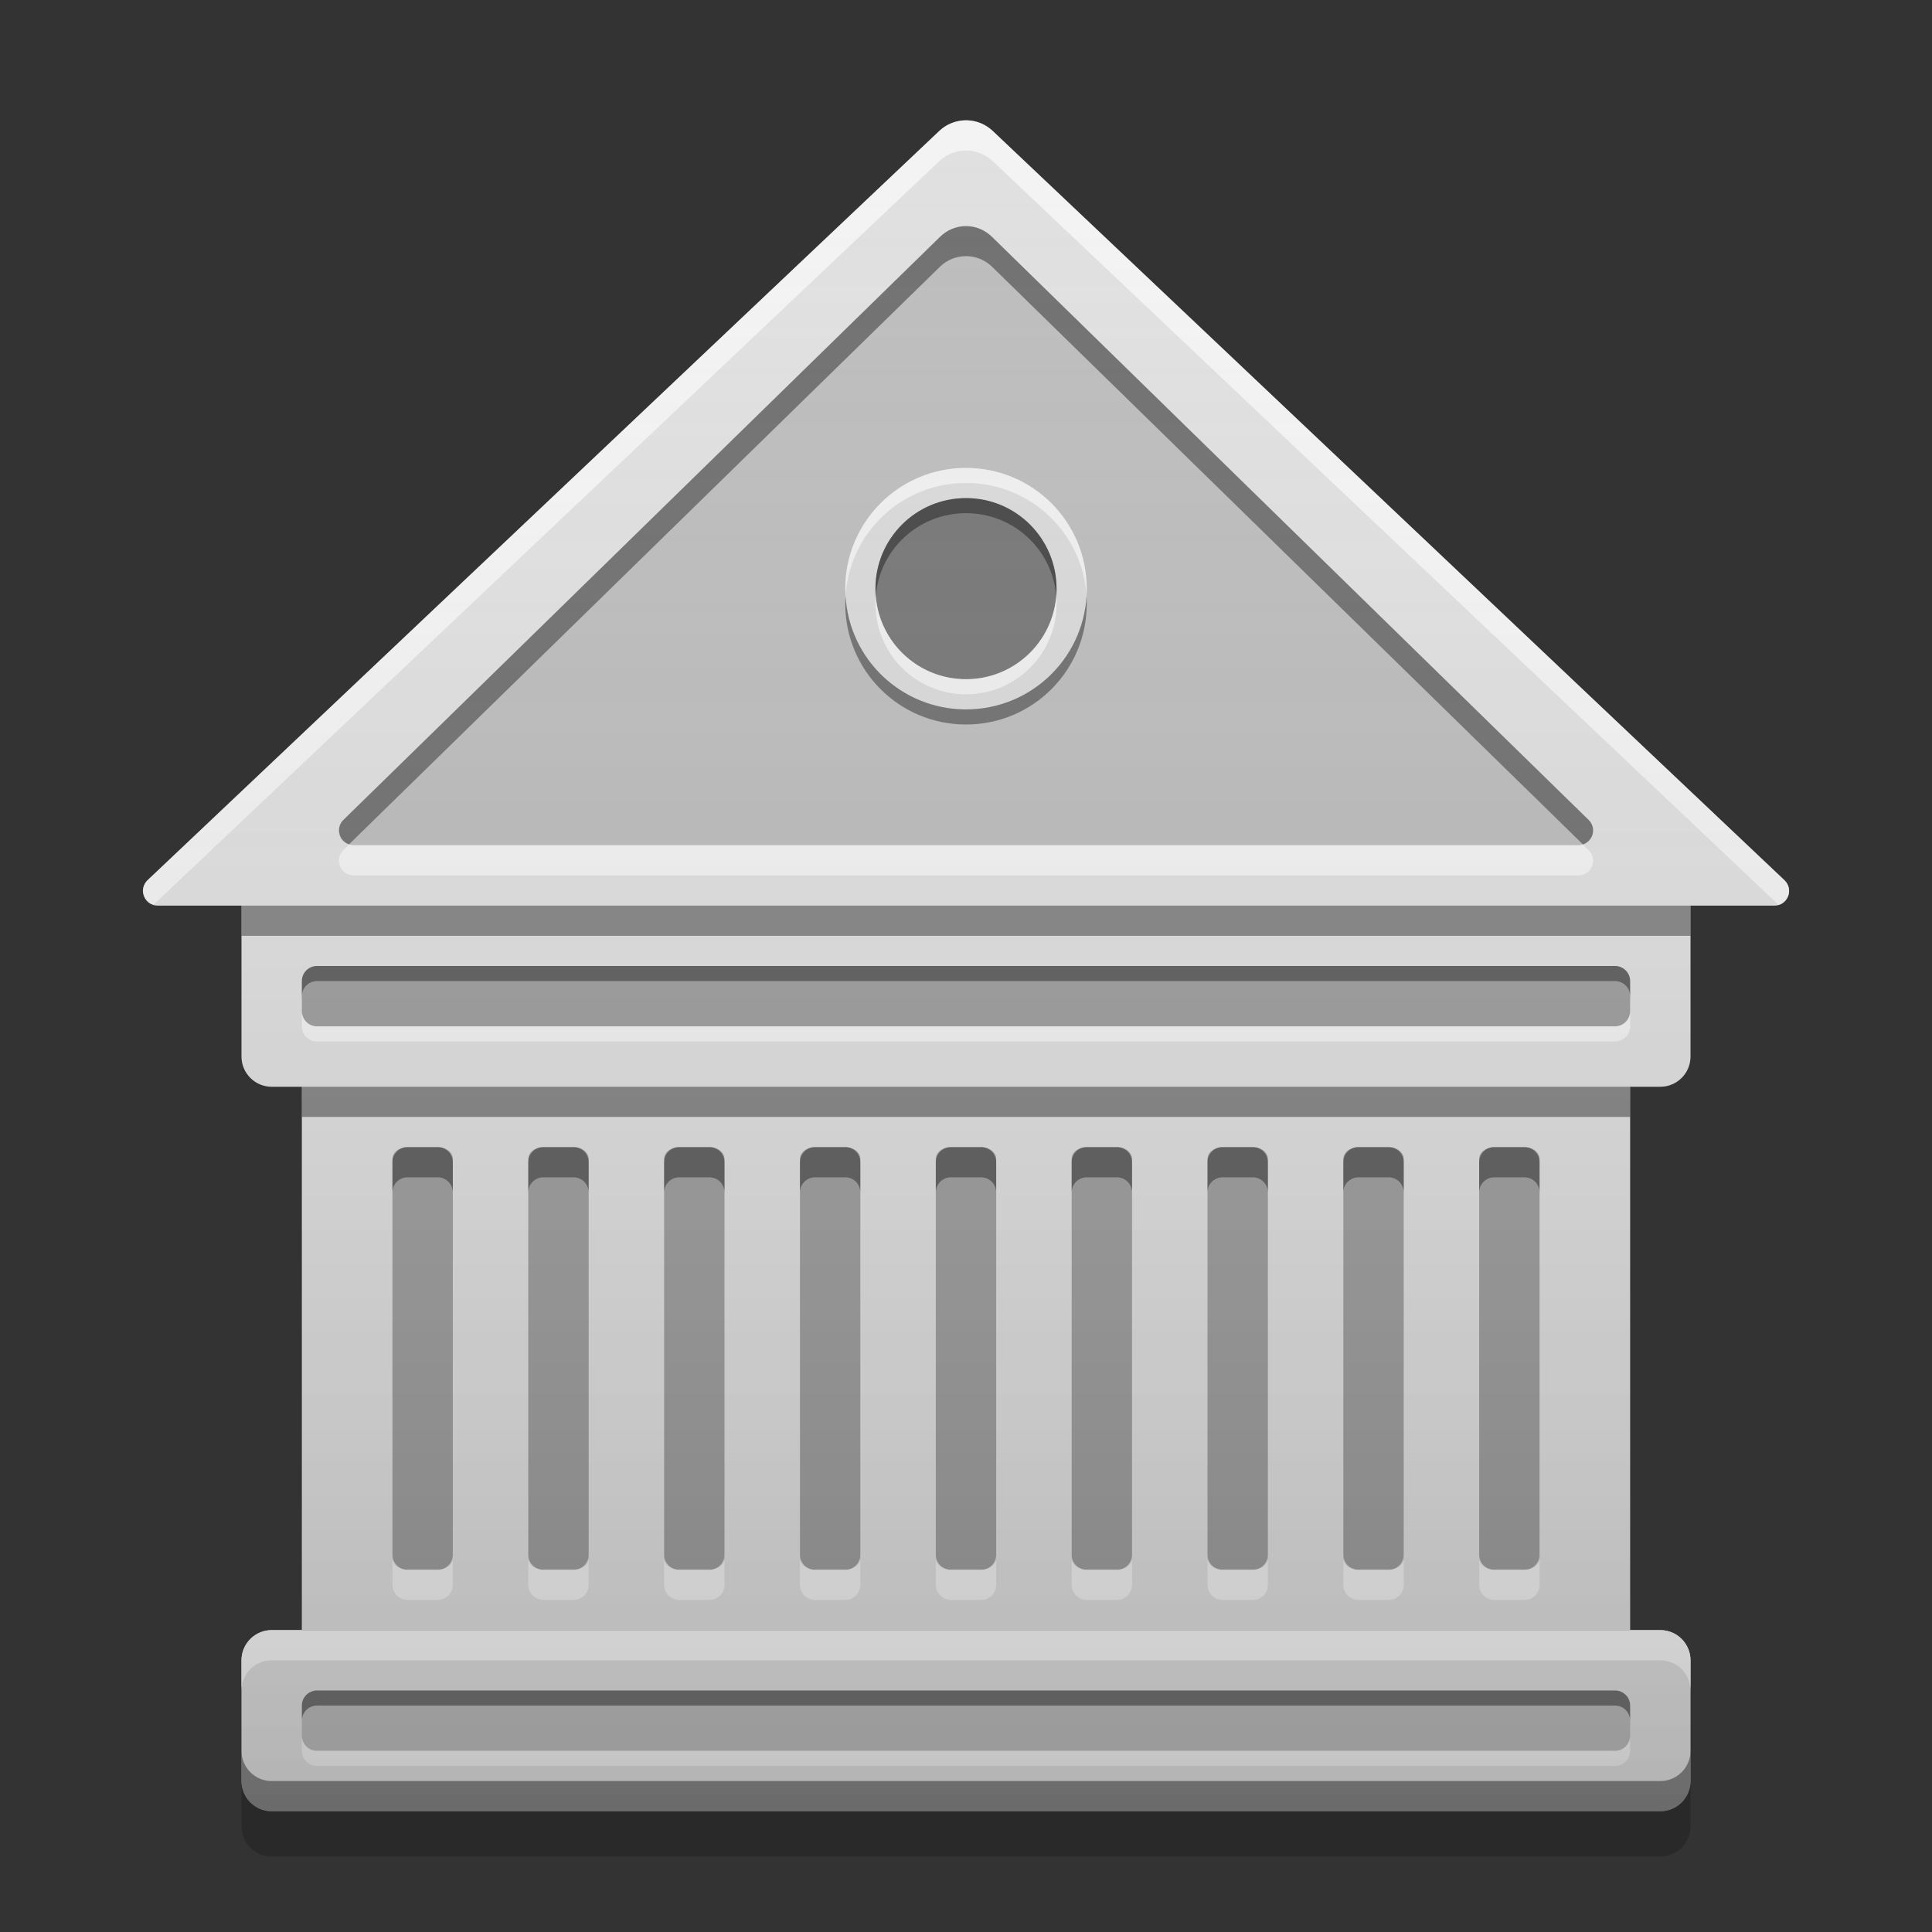 
<svg xmlns="http://www.w3.org/2000/svg" xmlns:xlink="http://www.w3.org/1999/xlink" width="48" height="48" viewBox="0 0 48 48" version="1.1">
<rect x="0" y="0" width="48" height="48" fill="#333333" stroke="none"/>
<defs>
<linearGradient id="linear0" gradientUnits="userSpaceOnUse" x1="32" y1="60" x2="32" y2="4" gradientTransform="matrix(0.75,0,0,0.75,0,0)">
<stop offset="0" style="stop-color:rgb(0%,0%,0%);stop-opacity:0.2;"/>
<stop offset="1" style="stop-color:rgb(100%,100%,100%);stop-opacity:0;"/>
</linearGradient>
</defs>
<g id="surface1">
<path style=" stroke:none;fill-rule:nonzero;fill:rgb(87.843%,87.843%,87.843%);fill-opacity:1;" d="M 6.75 40.5 L 41.25 40.5 C 41.664 40.5 42 40.836 42 41.25 L 42 44.25 C 42 44.664 41.664 45 41.25 45 L 6.75 45 C 6.336 45 6 44.664 6 44.25 L 6 41.25 C 6 40.836 6.336 40.5 6.75 40.5 Z M 6.75 40.5 "/>
<path style=" stroke:none;fill-rule:nonzero;fill:rgb(74.118%,74.118%,74.118%);fill-opacity:1;" d="M 7.875 42 L 40.125 42 C 40.332 42 40.5 42.168 40.5 42.375 L 40.5 43.125 C 40.5 43.332 40.332 43.5 40.125 43.5 L 7.875 43.5 C 7.668 43.5 7.5 43.332 7.5 43.125 L 7.5 42.375 C 7.5 42.168 7.668 42 7.875 42 Z M 7.875 42 "/>
<path style=" stroke:none;fill-rule:nonzero;fill:rgb(87.843%,87.843%,87.843%);fill-opacity:1;" d="M 6.75 21 L 41.25 21 C 41.664 21 42 21.336 42 21.75 L 42 26.25 C 42 26.664 41.664 27 41.25 27 L 6.75 27 C 6.336 27 6 26.664 6 26.25 L 6 21.75 C 6 21.336 6.336 21 6.75 21 Z M 6.75 21 "/>
<path style=" stroke:none;fill-rule:nonzero;fill:rgb(61.961%,61.961%,61.961%);fill-opacity:1;" d="M 8.25 24 L 39.75 24 C 40.164 24 40.5 24.336 40.5 24.75 C 40.5 25.164 40.164 25.5 39.75 25.5 L 8.25 25.5 C 7.836 25.5 7.5 25.164 7.5 24.75 C 7.5 24.336 7.836 24 8.25 24 Z M 8.25 24 "/>
<path style=" stroke:none;fill-rule:nonzero;fill:rgb(87.843%,87.843%,87.843%);fill-opacity:1;" d="M 3.914 22.5 L 44.086 22.5 C 44.234 22.5 44.367 22.41 44.422 22.27 C 44.48 22.133 44.445 21.973 44.336 21.871 L 24.664 3.254 C 24.293 2.902 23.707 2.902 23.336 3.254 L 3.664 21.871 C 3.555 21.973 3.52 22.133 3.578 22.27 C 3.633 22.41 3.766 22.5 3.914 22.5 Z M 3.914 22.5 "/>
<path style=" stroke:none;fill-rule:nonzero;fill:rgb(87.843%,87.843%,87.843%);fill-opacity:1;" d="M 7.5 24 L 40.5 24 L 40.5 40.5 L 7.5 40.5 Z M 7.5 24 "/>
<path style=" stroke:none;fill-rule:nonzero;fill:rgb(61.961%,61.961%,61.961%);fill-opacity:1;" d="M 23.625 28.5 L 24.375 28.5 C 24.582 28.5 24.75 28.629 24.75 28.793 L 24.75 38.707 C 24.75 38.871 24.582 39 24.375 39 L 23.625 39 C 23.418 39 23.25 38.871 23.25 38.707 L 23.25 28.793 C 23.25 28.629 23.418 28.5 23.625 28.5 Z M 23.625 28.5 "/>
<path style=" stroke:none;fill-rule:nonzero;fill:rgb(0%,0%,0%);fill-opacity:0.4;" d="M 23.625 28.5 C 23.418 28.5 23.25 28.668 23.25 28.875 L 23.25 29.625 C 23.25 29.418 23.418 29.25 23.625 29.25 L 24.375 29.25 C 24.582 29.25 24.75 29.418 24.75 29.625 L 24.75 28.875 C 24.75 28.668 24.582 28.5 24.375 28.5 Z M 23.625 28.5 "/>
<path style=" stroke:none;fill-rule:nonzero;fill:rgb(100%,100%,100%);fill-opacity:0.6;" d="M 23.625 39.75 C 23.418 39.75 23.25 39.582 23.25 39.375 L 23.25 38.625 C 23.25 38.832 23.418 39 23.625 39 L 24.375 39 C 24.582 39 24.75 38.832 24.75 38.625 L 24.75 39.375 C 24.75 39.582 24.582 39.75 24.375 39.75 Z M 23.625 39.75 "/>
<path style=" stroke:none;fill-rule:nonzero;fill:rgb(61.961%,61.961%,61.961%);fill-opacity:1;" d="M 20.25 28.5 L 21 28.5 C 21.207 28.5 21.375 28.629 21.375 28.793 L 21.375 38.707 C 21.375 38.871 21.207 39 21 39 L 20.25 39 C 20.043 39 19.875 38.871 19.875 38.707 L 19.875 28.793 C 19.875 28.629 20.043 28.5 20.25 28.5 Z M 20.25 28.5 "/>
<path style=" stroke:none;fill-rule:nonzero;fill:rgb(0%,0%,0%);fill-opacity:0.4;" d="M 20.25 28.5 C 20.043 28.5 19.875 28.668 19.875 28.875 L 19.875 29.625 C 19.875 29.418 20.043 29.25 20.25 29.25 L 21 29.25 C 21.207 29.25 21.375 29.418 21.375 29.625 L 21.375 28.875 C 21.375 28.668 21.207 28.5 21 28.5 Z M 20.25 28.5 "/>
<path style=" stroke:none;fill-rule:nonzero;fill:rgb(100%,100%,100%);fill-opacity:0.6;" d="M 20.25 39.75 C 20.043 39.75 19.875 39.582 19.875 39.375 L 19.875 38.625 C 19.875 38.832 20.043 39 20.25 39 L 21 39 C 21.207 39 21.375 38.832 21.375 38.625 L 21.375 39.375 C 21.375 39.582 21.207 39.75 21 39.75 Z M 20.25 39.75 "/>
<path style=" stroke:none;fill-rule:nonzero;fill:rgb(61.961%,61.961%,61.961%);fill-opacity:1;" d="M 13.5 28.5 L 14.25 28.5 C 14.457 28.5 14.625 28.629 14.625 28.793 L 14.625 38.707 C 14.625 38.871 14.457 39 14.25 39 L 13.5 39 C 13.293 39 13.125 38.871 13.125 38.707 L 13.125 28.793 C 13.125 28.629 13.293 28.5 13.5 28.5 Z M 13.5 28.5 "/>
<path style=" stroke:none;fill-rule:nonzero;fill:rgb(0%,0%,0%);fill-opacity:0.4;" d="M 13.5 28.5 C 13.293 28.5 13.125 28.668 13.125 28.875 L 13.125 29.625 C 13.125 29.418 13.293 29.25 13.5 29.25 L 14.25 29.25 C 14.457 29.25 14.625 29.418 14.625 29.625 L 14.625 28.875 C 14.625 28.668 14.457 28.5 14.25 28.5 Z M 13.5 28.5 "/>
<path style=" stroke:none;fill-rule:nonzero;fill:rgb(100%,100%,100%);fill-opacity:0.6;" d="M 13.5 39.75 C 13.293 39.75 13.125 39.582 13.125 39.375 L 13.125 38.625 C 13.125 38.832 13.293 39 13.5 39 L 14.25 39 C 14.457 39 14.625 38.832 14.625 38.625 L 14.625 39.375 C 14.625 39.582 14.457 39.75 14.25 39.75 Z M 13.5 39.75 "/>
<path style=" stroke:none;fill-rule:nonzero;fill:rgb(61.961%,61.961%,61.961%);fill-opacity:1;" d="M 16.875 28.5 L 17.625 28.5 C 17.832 28.5 18 28.629 18 28.793 L 18 38.707 C 18 38.871 17.832 39 17.625 39 L 16.875 39 C 16.668 39 16.5 38.871 16.5 38.707 L 16.5 28.793 C 16.5 28.629 16.668 28.5 16.875 28.5 Z M 16.875 28.5 "/>
<path style=" stroke:none;fill-rule:nonzero;fill:rgb(0%,0%,0%);fill-opacity:0.4;" d="M 16.875 28.5 C 16.668 28.5 16.5 28.668 16.5 28.875 L 16.5 29.625 C 16.5 29.418 16.668 29.25 16.875 29.25 L 17.625 29.25 C 17.832 29.25 18 29.418 18 29.625 L 18 28.875 C 18 28.668 17.832 28.5 17.625 28.5 Z M 16.875 28.5 "/>
<path style=" stroke:none;fill-rule:nonzero;fill:rgb(100%,100%,100%);fill-opacity:0.6;" d="M 16.875 39.75 C 16.668 39.75 16.5 39.582 16.5 39.375 L 16.5 38.625 C 16.5 38.832 16.668 39 16.875 39 L 17.625 39 C 17.832 39 18 38.832 18 38.625 L 18 39.375 C 18 39.582 17.832 39.75 17.625 39.75 Z M 16.875 39.75 "/>
<path style=" stroke:none;fill-rule:nonzero;fill:rgb(61.961%,61.961%,61.961%);fill-opacity:1;" d="M 10.125 28.5 L 10.875 28.5 C 11.082 28.5 11.25 28.629 11.25 28.793 L 11.25 38.707 C 11.25 38.871 11.082 39 10.875 39 L 10.125 39 C 9.918 39 9.75 38.871 9.75 38.707 L 9.75 28.793 C 9.75 28.629 9.918 28.5 10.125 28.5 Z M 10.125 28.5 "/>
<path style=" stroke:none;fill-rule:nonzero;fill:rgb(0%,0%,0%);fill-opacity:0.4;" d="M 10.125 28.5 C 9.918 28.5 9.75 28.668 9.75 28.875 L 9.75 29.625 C 9.75 29.418 9.918 29.25 10.125 29.25 L 10.875 29.25 C 11.082 29.25 11.25 29.418 11.25 29.625 L 11.25 28.875 C 11.25 28.668 11.082 28.5 10.875 28.5 Z M 10.125 28.5 "/>
<path style=" stroke:none;fill-rule:nonzero;fill:rgb(100%,100%,100%);fill-opacity:0.6;" d="M 10.125 39.75 C 9.918 39.75 9.75 39.582 9.75 39.375 L 9.75 38.625 C 9.75 38.832 9.918 39 10.125 39 L 10.875 39 C 11.082 39 11.25 38.832 11.25 38.625 L 11.25 39.375 C 11.25 39.582 11.082 39.75 10.875 39.75 Z M 10.125 39.75 "/>
<path style=" stroke:none;fill-rule:nonzero;fill:rgb(61.961%,61.961%,61.961%);fill-opacity:1;" d="M 37.125 28.5 L 37.875 28.5 C 38.082 28.5 38.25 28.629 38.25 28.793 L 38.25 38.707 C 38.25 38.871 38.082 39 37.875 39 L 37.125 39 C 36.918 39 36.75 38.871 36.75 38.707 L 36.75 28.793 C 36.75 28.629 36.918 28.5 37.125 28.5 Z M 37.125 28.5 "/>
<path style=" stroke:none;fill-rule:nonzero;fill:rgb(0%,0%,0%);fill-opacity:0.4;" d="M 37.125 28.5 C 36.918 28.5 36.75 28.668 36.75 28.875 L 36.75 29.625 C 36.75 29.418 36.918 29.25 37.125 29.25 L 37.875 29.25 C 38.082 29.25 38.25 29.418 38.25 29.625 L 38.25 28.875 C 38.25 28.668 38.082 28.5 37.875 28.5 Z M 37.125 28.5 "/>
<path style=" stroke:none;fill-rule:nonzero;fill:rgb(100%,100%,100%);fill-opacity:0.6;" d="M 37.125 39.75 C 36.918 39.75 36.75 39.582 36.75 39.375 L 36.75 38.625 C 36.75 38.832 36.918 39 37.125 39 L 37.875 39 C 38.082 39 38.25 38.832 38.25 38.625 L 38.25 39.375 C 38.25 39.582 38.082 39.75 37.875 39.75 Z M 37.125 39.75 "/>
<path style=" stroke:none;fill-rule:nonzero;fill:rgb(61.961%,61.961%,61.961%);fill-opacity:1;" d="M 30.375 28.5 L 31.125 28.5 C 31.332 28.5 31.5 28.629 31.5 28.793 L 31.5 38.707 C 31.5 38.871 31.332 39 31.125 39 L 30.375 39 C 30.168 39 30 38.871 30 38.707 L 30 28.793 C 30 28.629 30.168 28.5 30.375 28.5 Z M 30.375 28.5 "/>
<path style=" stroke:none;fill-rule:nonzero;fill:rgb(0%,0%,0%);fill-opacity:0.4;" d="M 30.375 28.5 C 30.168 28.5 30 28.668 30 28.875 L 30 29.625 C 30 29.418 30.168 29.25 30.375 29.25 L 31.125 29.25 C 31.332 29.25 31.5 29.418 31.5 29.625 L 31.5 28.875 C 31.5 28.668 31.332 28.5 31.125 28.5 Z M 30.375 28.5 "/>
<path style=" stroke:none;fill-rule:nonzero;fill:rgb(100%,100%,100%);fill-opacity:0.6;" d="M 30.375 39.75 C 30.168 39.75 30 39.582 30 39.375 L 30 38.625 C 30 38.832 30.168 39 30.375 39 L 31.125 39 C 31.332 39 31.5 38.832 31.5 38.625 L 31.5 39.375 C 31.5 39.582 31.332 39.75 31.125 39.75 Z M 30.375 39.75 "/>
<path style=" stroke:none;fill-rule:nonzero;fill:rgb(61.961%,61.961%,61.961%);fill-opacity:1;" d="M 33.75 28.5 L 34.5 28.5 C 34.707 28.5 34.875 28.629 34.875 28.793 L 34.875 38.707 C 34.875 38.871 34.707 39 34.5 39 L 33.75 39 C 33.543 39 33.375 38.871 33.375 38.707 L 33.375 28.793 C 33.375 28.629 33.543 28.5 33.75 28.5 Z M 33.75 28.5 "/>
<path style=" stroke:none;fill-rule:nonzero;fill:rgb(0%,0%,0%);fill-opacity:0.4;" d="M 33.75 28.5 C 33.543 28.5 33.375 28.668 33.375 28.875 L 33.375 29.625 C 33.375 29.418 33.543 29.25 33.75 29.25 L 34.5 29.25 C 34.707 29.25 34.875 29.418 34.875 29.625 L 34.875 28.875 C 34.875 28.668 34.707 28.5 34.5 28.5 Z M 33.75 28.5 "/>
<path style=" stroke:none;fill-rule:nonzero;fill:rgb(100%,100%,100%);fill-opacity:0.6;" d="M 33.75 39.75 C 33.543 39.75 33.375 39.582 33.375 39.375 L 33.375 38.625 C 33.375 38.832 33.543 39 33.75 39 L 34.5 39 C 34.707 39 34.875 38.832 34.875 38.625 L 34.875 39.375 C 34.875 39.582 34.707 39.75 34.5 39.75 Z M 33.75 39.75 "/>
<path style=" stroke:none;fill-rule:nonzero;fill:rgb(61.961%,61.961%,61.961%);fill-opacity:1;" d="M 27 28.5 L 27.75 28.5 C 27.957 28.5 28.125 28.629 28.125 28.793 L 28.125 38.707 C 28.125 38.871 27.957 39 27.75 39 L 27 39 C 26.793 39 26.625 38.871 26.625 38.707 L 26.625 28.793 C 26.625 28.629 26.793 28.5 27 28.5 Z M 27 28.5 "/>
<path style=" stroke:none;fill-rule:nonzero;fill:rgb(0%,0%,0%);fill-opacity:0.4;" d="M 27 28.5 C 26.793 28.5 26.625 28.668 26.625 28.875 L 26.625 29.625 C 26.625 29.418 26.793 29.25 27 29.25 L 27.75 29.25 C 27.957 29.25 28.125 29.418 28.125 29.625 L 28.125 28.875 C 28.125 28.668 27.957 28.5 27.75 28.5 Z M 27 28.5 "/>
<path style=" stroke:none;fill-rule:nonzero;fill:rgb(100%,100%,100%);fill-opacity:0.6;" d="M 27 39.75 C 26.793 39.75 26.625 39.582 26.625 39.375 L 26.625 38.625 C 26.625 38.832 26.793 39 27 39 L 27.75 39 C 27.957 39 28.125 38.832 28.125 38.625 L 28.125 39.375 C 28.125 39.582 27.957 39.75 27.75 39.75 Z M 27 39.75 "/>
<path style=" stroke:none;fill-rule:nonzero;fill:rgb(100%,100%,100%);fill-opacity:0.8;" d="M 6.75 40.5 C 6.336 40.5 6 40.836 6 41.25 L 6 42 C 6 41.586 6.336 41.25 6.75 41.25 L 41.25 41.25 C 41.664 41.25 42 41.586 42 42 L 42 41.25 C 42 40.836 41.664 40.5 41.25 40.5 Z M 6.75 40.5 "/>
<path style=" stroke:none;fill-rule:nonzero;fill:rgb(0%,0%,0%);fill-opacity:0.4;" d="M 6.75 45 C 6.336 45 6 44.664 6 44.25 L 6 43.5 C 6 43.914 6.336 44.25 6.75 44.25 L 41.25 44.25 C 41.664 44.25 42 43.914 42 43.5 L 42 44.25 C 42 44.664 41.664 45 41.25 45 Z M 6.75 45 "/>
<path style=" stroke:none;fill-rule:nonzero;fill:rgb(0%,0%,0%);fill-opacity:0.4;" d="M 7.5 27 L 7.5 27.75 L 40.5 27.75 L 40.5 27 Z M 7.5 27 "/>
<path style=" stroke:none;fill-rule:nonzero;fill:rgb(61.961%,61.961%,61.961%);fill-opacity:1;" d="M 7.875 24 L 40.125 24 C 40.332 24 40.5 24.168 40.5 24.375 L 40.5 25.125 C 40.5 25.332 40.332 25.5 40.125 25.5 L 7.875 25.5 C 7.668 25.5 7.5 25.332 7.5 25.125 L 7.5 24.375 C 7.5 24.168 7.668 24 7.875 24 Z M 7.875 24 "/>
<path style=" stroke:none;fill-rule:nonzero;fill:rgb(0%,0%,0%);fill-opacity:0.4;" d="M 7.875 24 C 7.668 24 7.5 24.168 7.5 24.375 L 7.5 24.75 C 7.5 24.543 7.668 24.375 7.875 24.375 L 40.125 24.375 C 40.332 24.375 40.5 24.543 40.5 24.75 L 40.5 24.375 C 40.5 24.168 40.332 24 40.125 24 Z M 7.875 24 "/>
<path style=" stroke:none;fill-rule:nonzero;fill:rgb(100%,100%,100%);fill-opacity:0.6;" d="M 7.875 25.875 C 7.668 25.875 7.5 25.707 7.5 25.5 L 7.5 25.125 C 7.5 25.332 7.668 25.5 7.875 25.5 L 40.125 25.5 C 40.332 25.5 40.5 25.332 40.5 25.125 L 40.5 25.5 C 40.5 25.707 40.332 25.875 40.125 25.875 Z M 7.875 25.875 "/>
<path style=" stroke:none;fill-rule:nonzero;fill:rgb(0%,0%,0%);fill-opacity:0.4;" d="M 7.875 42 C 7.668 42 7.5 42.168 7.5 42.375 L 7.5 42.75 C 7.5 42.543 7.668 42.375 7.875 42.375 L 40.125 42.375 C 40.332 42.375 40.5 42.543 40.5 42.75 L 40.5 42.375 C 40.5 42.168 40.332 42 40.125 42 Z M 7.875 42 "/>
<path style=" stroke:none;fill-rule:nonzero;fill:rgb(100%,100%,100%);fill-opacity:0.6;" d="M 7.875 43.875 C 7.668 43.875 7.5 43.707 7.5 43.5 L 7.5 43.125 C 7.5 43.332 7.668 43.5 7.875 43.5 L 40.125 43.5 C 40.332 43.5 40.5 43.332 40.5 43.125 L 40.5 43.5 C 40.5 43.707 40.332 43.875 40.125 43.875 Z M 7.875 43.875 "/>
<path style=" stroke:none;fill-rule:nonzero;fill:rgb(74.118%,74.118%,74.118%);fill-opacity:1;" d="M 8.785 21 L 39.215 21 C 39.363 21 39.496 20.91 39.555 20.773 C 39.609 20.633 39.578 20.477 39.469 20.371 L 24.641 5.883 C 24.285 5.531 23.715 5.531 23.359 5.883 L 8.531 20.371 C 8.422 20.477 8.391 20.633 8.445 20.773 C 8.504 20.91 8.637 21 8.785 21 Z M 8.785 21 "/>
<path style=" stroke:none;fill-rule:nonzero;fill:rgb(87.843%,87.843%,87.843%);fill-opacity:0.8;" d="M 24 11.625 C 25.656 11.625 27 12.969 27 14.625 C 27 16.281 25.656 17.625 24 17.625 C 22.344 17.625 21 16.281 21 14.625 C 21 12.969 22.344 11.625 24 11.625 Z M 24 11.625 "/>
<path style=" stroke:none;fill-rule:nonzero;fill:rgb(38.039%,38.039%,38.039%);fill-opacity:0.8;" d="M 24 12.375 C 25.242 12.375 26.25 13.383 26.25 14.625 C 26.25 15.867 25.242 16.875 24 16.875 C 22.758 16.875 21.75 15.867 21.75 14.625 C 21.75 13.383 22.758 12.375 24 12.375 Z M 24 12.375 "/>
<path style=" stroke:none;fill-rule:nonzero;fill:rgb(99.608%,99.608%,99.608%);fill-opacity:0.6;" d="M 24 11.625 C 22.34 11.625 21 12.965 21 14.625 C 21 14.688 21.004 14.75 21.008 14.812 C 21.102 13.238 22.402 12 24 12 C 25.598 12 26.898 13.238 26.996 14.812 C 26.996 14.75 27 14.688 27 14.625 C 27 12.965 25.66 11.625 24 11.625 Z M 24 11.625 "/>
<path style=" stroke:none;fill-rule:nonzero;fill:rgb(0.392%,0.392%,0.392%);fill-opacity:0.4;" d="M 24 18 C 22.34 18 21 16.66 21 15 C 21 14.938 21.004 14.875 21.008 14.812 C 21.102 16.387 22.402 17.625 24 17.625 C 25.598 17.625 26.898 16.387 26.996 14.812 C 26.996 14.875 27 14.938 27 15 C 27 16.66 25.66 18 24 18 Z M 24 18 "/>
<path style=" stroke:none;fill-rule:nonzero;fill:rgb(0%,0%,0%);fill-opacity:0.4;" d="M 24 12.375 C 22.754 12.375 21.75 13.379 21.75 14.625 C 21.75 14.688 21.754 14.75 21.758 14.812 C 21.852 13.652 22.816 12.75 24 12.75 C 25.184 12.75 26.148 13.652 26.242 14.812 C 26.246 14.75 26.25 14.688 26.25 14.625 C 26.25 13.379 25.246 12.375 24 12.375 Z M 24 12.375 "/>
<path style=" stroke:none;fill-rule:nonzero;fill:rgb(99.608%,99.608%,99.608%);fill-opacity:0.6;" d="M 24 17.25 C 22.754 17.25 21.75 16.246 21.75 15 C 21.75 14.938 21.754 14.875 21.758 14.812 C 21.852 15.973 22.816 16.875 24 16.875 C 25.184 16.875 26.148 15.973 26.242 14.812 C 26.246 14.875 26.25 14.938 26.25 15 C 26.25 16.246 25.246 17.25 24 17.25 Z M 24 17.25 "/>
<path style=" stroke:none;fill-rule:nonzero;fill:rgb(100%,100%,100%);fill-opacity:0.6;" d="M 23.855 3 C 23.66 3.031 23.48 3.117 23.336 3.254 L 3.664 21.871 C 3.574 21.961 3.539 22.094 3.57 22.219 C 3.602 22.34 3.695 22.441 3.816 22.477 L 23.336 4.004 C 23.707 3.652 24.293 3.652 24.664 4.004 L 44.191 22.484 C 44.316 22.445 44.41 22.344 44.441 22.219 C 44.469 22.094 44.43 21.961 44.336 21.871 L 24.664 3.254 C 24.445 3.047 24.148 2.953 23.855 3 Z M 23.855 3 "/>
<path style=" stroke:none;fill-rule:nonzero;fill:rgb(0%,0%,0%);fill-opacity:0.4;" d="M 6 22.5 L 42 22.5 L 42 23.25 L 6 23.25 Z M 6 22.5 "/>
<path style=" stroke:none;fill-rule:nonzero;fill:rgb(0%,0%,0%);fill-opacity:0.4;" d="M 24 5.617 C 23.758 5.617 23.527 5.715 23.355 5.883 L 8.531 20.371 C 8.441 20.461 8.402 20.59 8.434 20.715 C 8.461 20.84 8.555 20.938 8.672 20.977 L 23.355 6.625 C 23.715 6.277 24.285 6.277 24.645 6.625 L 39.328 20.98 C 39.449 20.938 39.539 20.84 39.57 20.715 C 39.598 20.59 39.562 20.461 39.469 20.371 L 24.645 5.883 C 24.473 5.715 24.242 5.617 24 5.617 Z M 24 5.617 "/>
<path style=" stroke:none;fill-rule:nonzero;fill:rgb(100%,100%,100%);fill-opacity:0.6;" d="M 8.676 20.977 L 8.531 21.121 C 8.422 21.227 8.391 21.383 8.445 21.523 C 8.504 21.66 8.637 21.75 8.785 21.75 L 39.215 21.75 C 39.363 21.75 39.496 21.66 39.555 21.523 C 39.609 21.383 39.578 21.227 39.469 21.121 L 39.324 20.98 C 39.289 20.992 39.25 21 39.215 21 L 8.785 21 C 8.75 21 8.711 20.992 8.676 20.977 Z M 8.676 20.977 "/>
<path style=" stroke:none;fill-rule:nonzero;fill:url(#linear0);" d="M 23.855 3 C 23.66 3.031 23.48 3.117 23.336 3.254 L 3.664 21.871 C 3.555 21.973 3.52 22.133 3.574 22.27 C 3.633 22.41 3.766 22.5 3.914 22.5 L 6 22.5 L 6 26.25 C 6 26.664 6.336 27 6.75 27 L 7.5 27 L 7.5 40.5 L 6.75 40.5 C 6.336 40.5 6 40.836 6 41.25 L 6 44.25 C 6 44.664 6.336 45 6.75 45 L 41.25 45 C 41.664 45 42 44.664 42 44.25 L 42 41.25 C 42 40.836 41.664 40.5 41.25 40.5 L 40.5 40.5 L 40.5 27 L 41.25 27 C 41.664 27 42 26.664 42 26.25 L 42 22.5 L 44.086 22.5 C 44.234 22.5 44.367 22.41 44.426 22.27 C 44.48 22.133 44.445 21.973 44.336 21.871 L 24.664 3.254 C 24.445 3.047 24.148 2.953 23.855 3 Z M 23.855 3 "/>
<path style=" stroke:none;fill-rule:nonzero;fill:rgb(0%,0%,0%);fill-opacity:0.2;" d="M 6 44.25 L 6 45.375 C 6 45.789 6.336 46.125 6.75 46.125 L 41.25 46.125 C 41.664 46.125 42 45.789 42 45.375 L 42 44.25 C 42 44.664 41.664 45 41.25 45 L 6.75 45 C 6.336 45 6 44.664 6 44.25 Z M 6 44.25 "/>
</g>
</svg>
